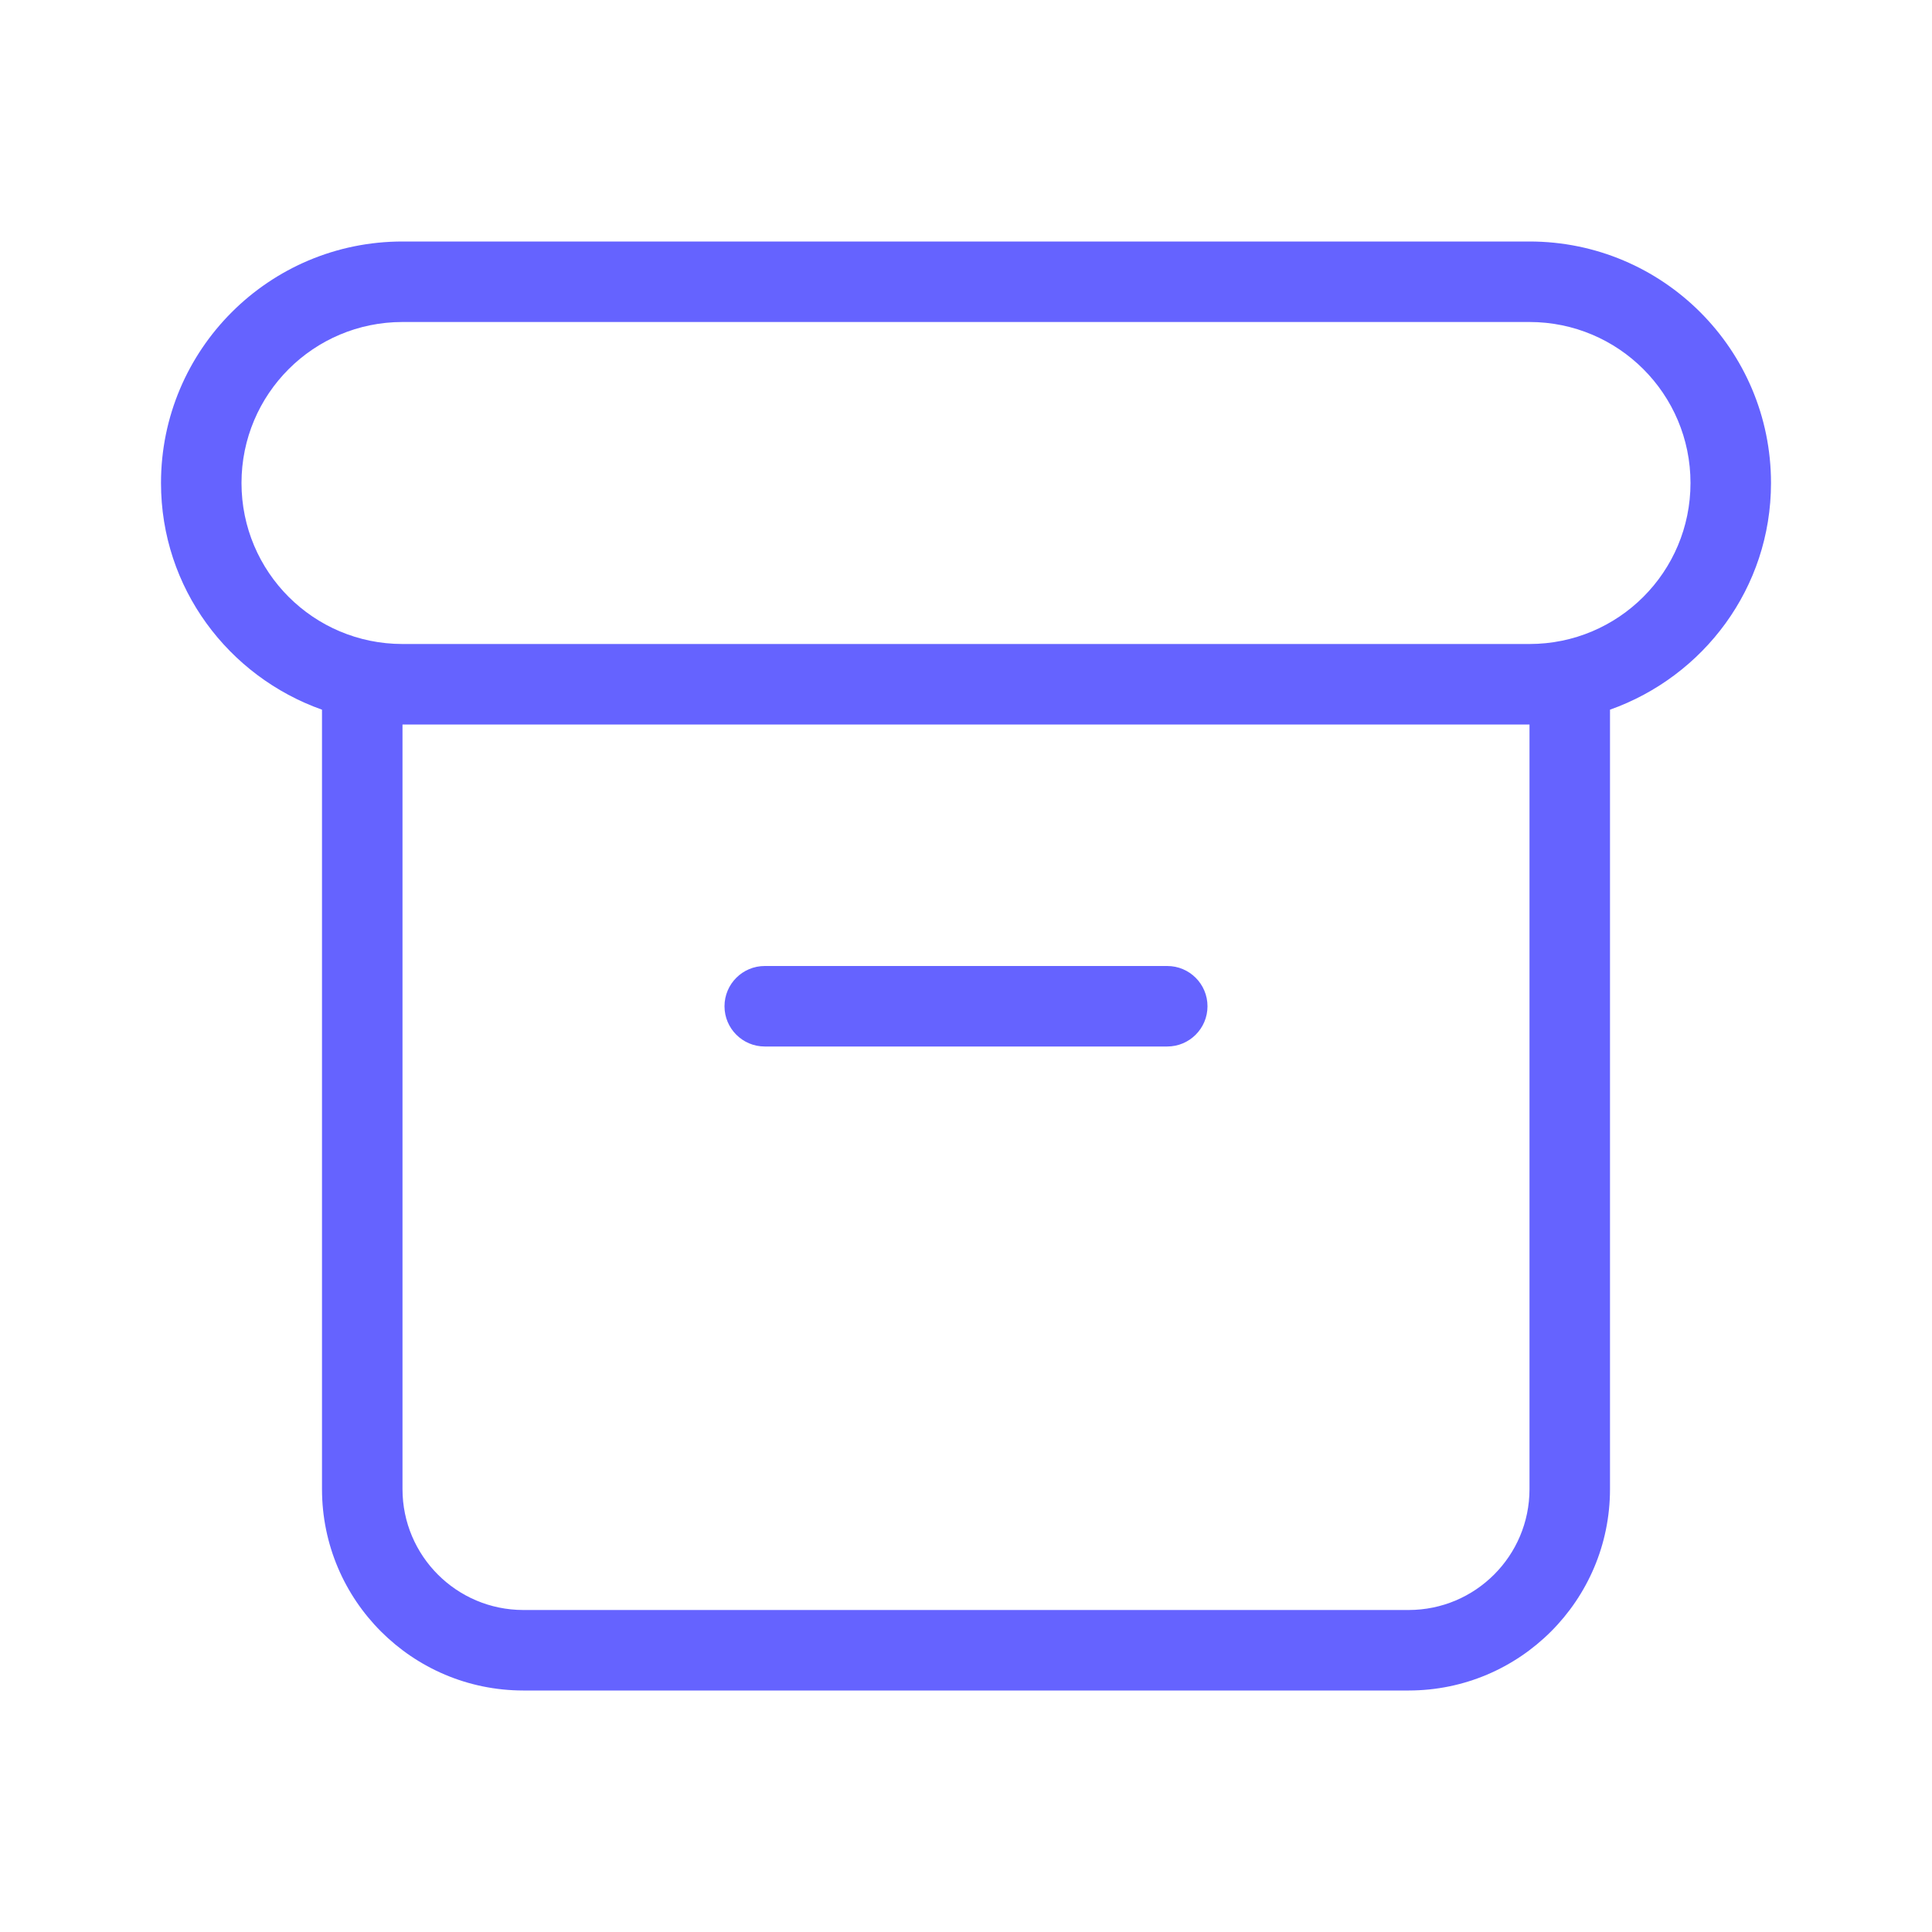 <svg xmlns="http://www.w3.org/2000/svg" enable-background="new 0 0 24 24" viewBox="0 0 24 24"><path fill="#6563ff" d="M19,3H5C3.343,3,2,4.343,2,6c0,1.304,0.837,2.403,2,2.816V18.5c0.001,1.38,1.12,2.499,2.5,2.5h11c1.38-0.001,2.499-1.12,2.5-2.5V8.816C21.163,8.403,22,7.304,22,6C22,4.343,20.657,3,19,3z M19,18.5c-0.001,0.828-0.672,1.499-1.5,1.5h-11c-0.828-0.001-1.499-0.672-1.5-1.5V9h14V18.5z M19,8H5C3.895,8,3,7.105,3,6s0.895-2,2-2h14c1.105,0,2,0.895,2,2S20.105,8,19,8z M9.5,13h5c0.276,0,0.5-0.224,0.5-0.5S14.776,12,14.5,12h-5C9.224,12,9,12.224,9,12.5S9.224,13,9.5,13z"/></svg>